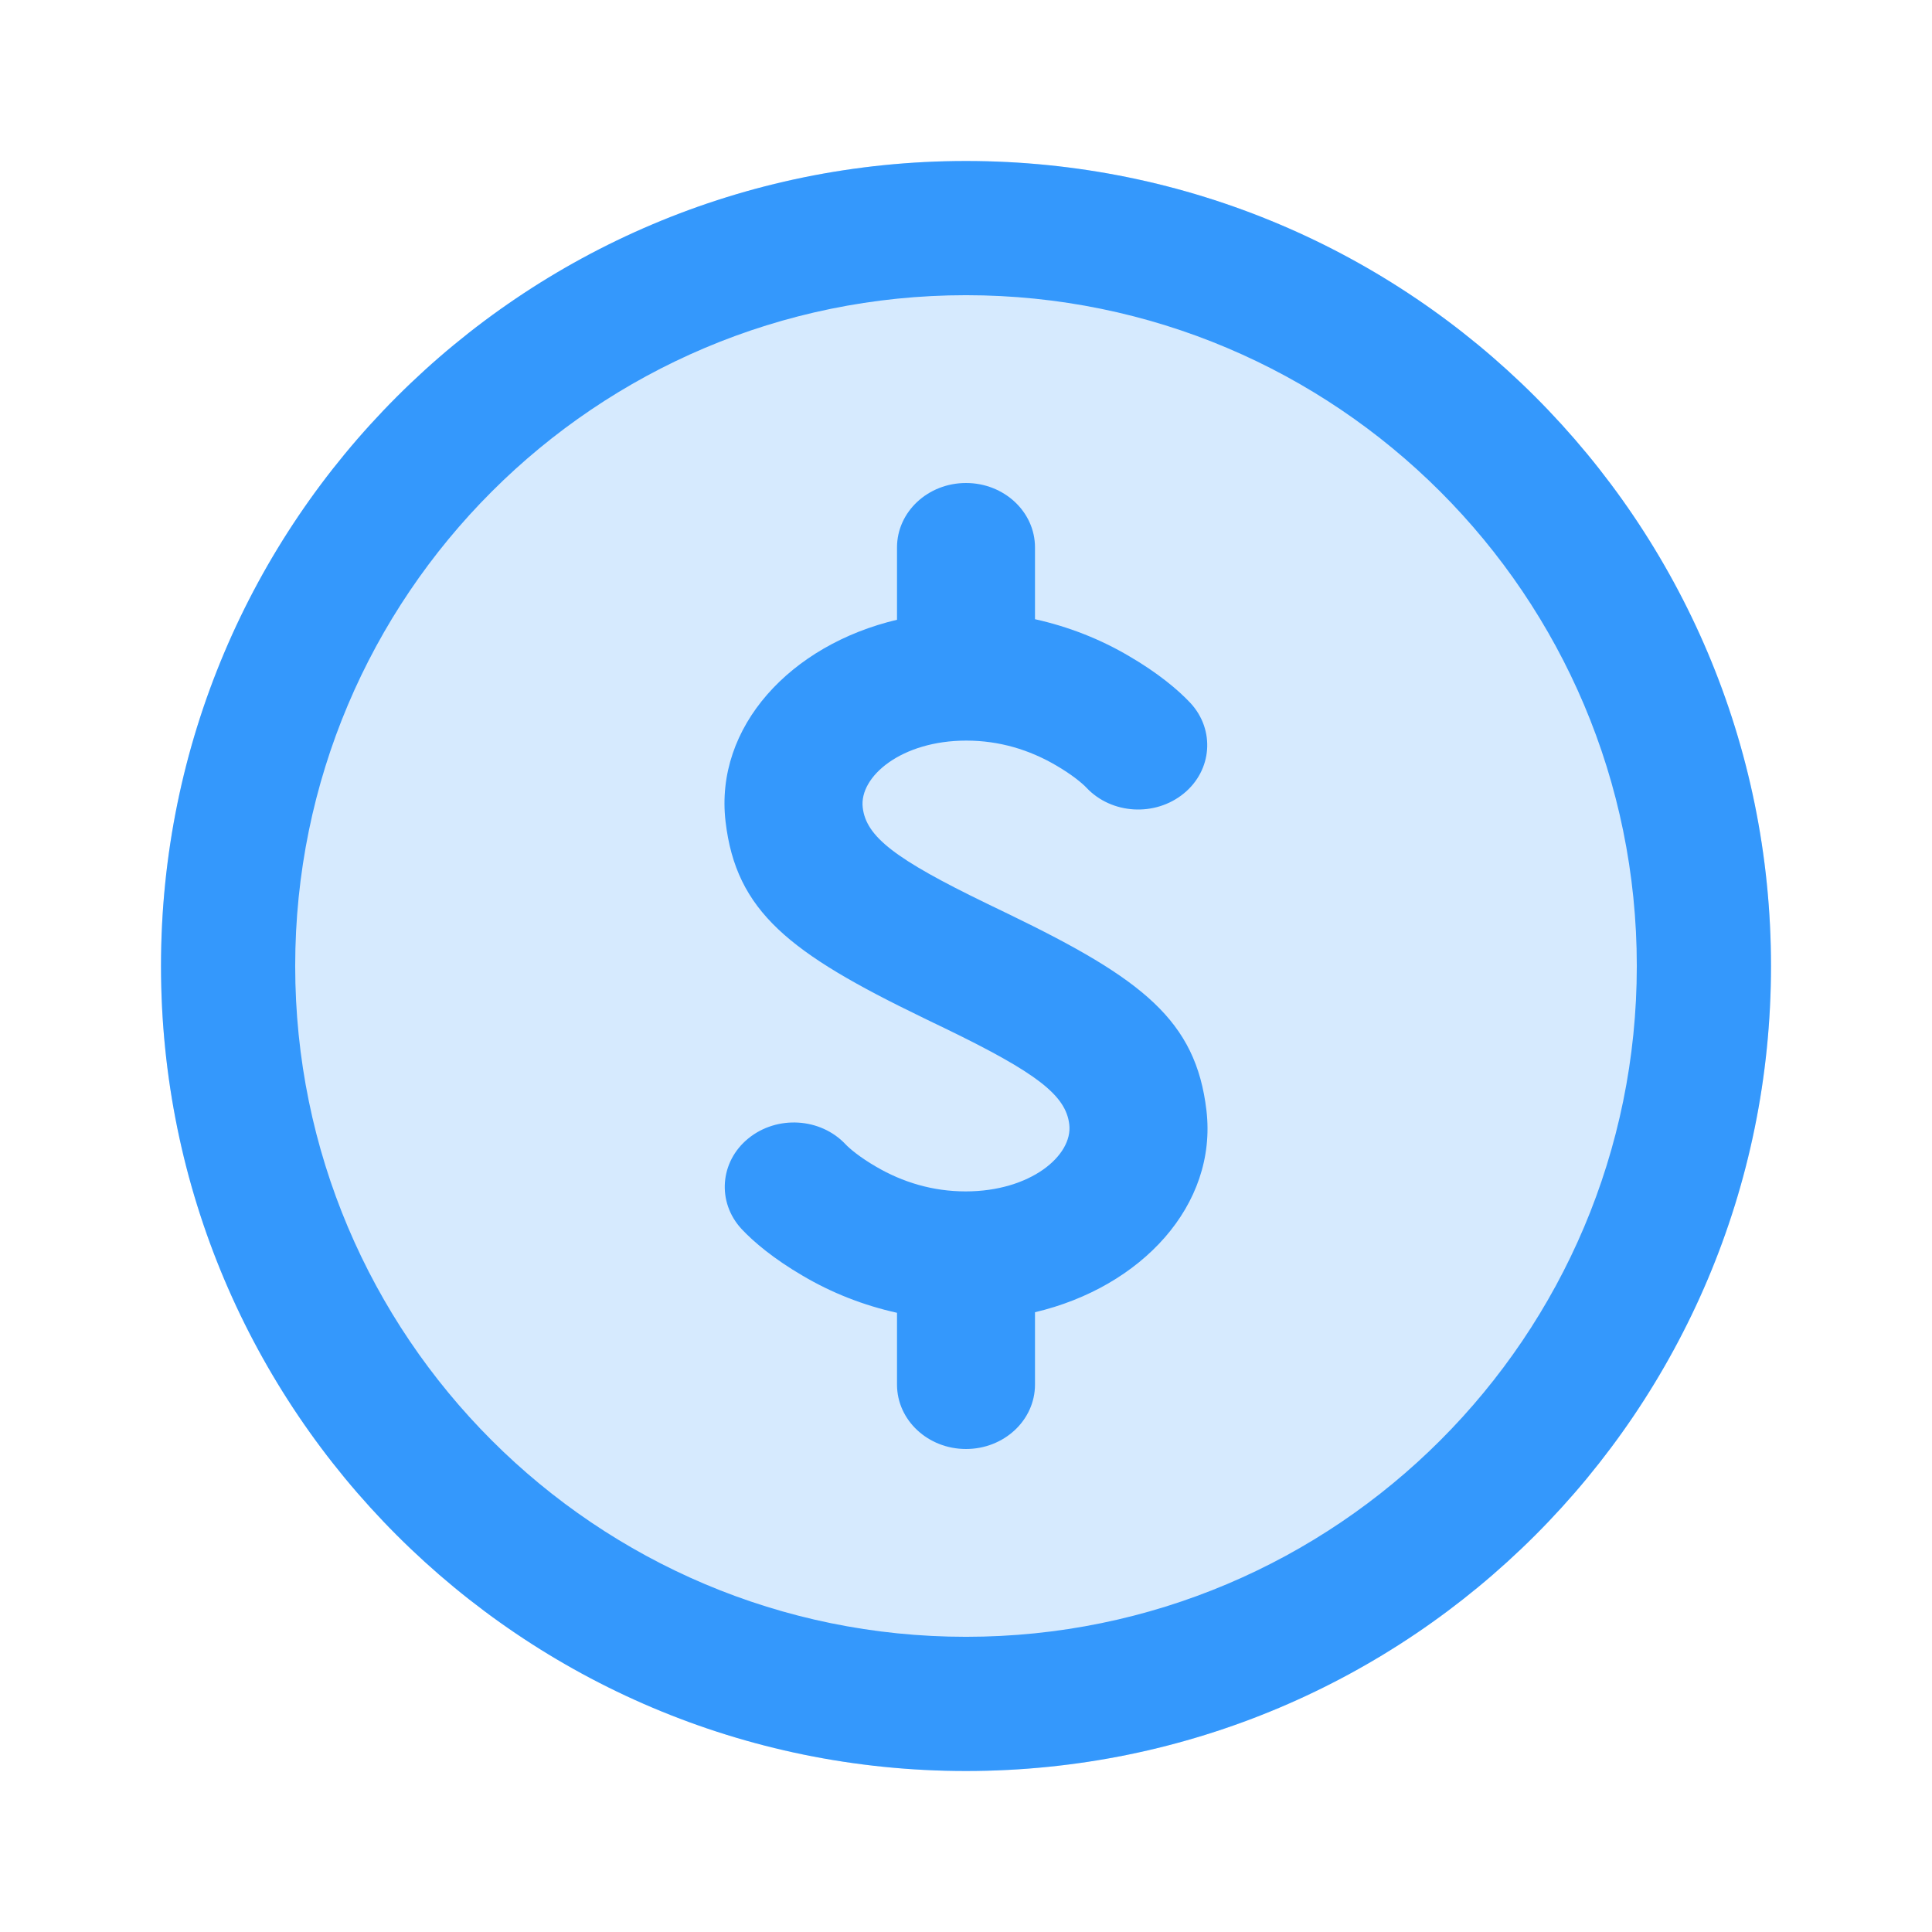 <svg width="24" height="24" viewBox="0 0 24 24" fill="none" xmlns="http://www.w3.org/2000/svg">
<path opacity="0.2" fill-rule="evenodd" clip-rule="evenodd" d="M22 12C22 17.523 17.523 22 12 22C6.477 22 2 17.523 2 12C2 6.477 6.477 2 12 2C17.523 2 22 6.477 22 12Z" fill="#3498FC"/>
<path fill-rule="evenodd" clip-rule="evenodd" d="M12 20.333C16.602 20.333 20.333 16.602 20.333 12C20.333 7.398 16.602 3.667 12 3.667C7.398 3.667 3.667 7.398 3.667 12C3.667 16.602 7.398 20.333 12 20.333ZM12 22C17.523 22 22 17.523 22 12C22 6.477 17.523 2 12 2C6.477 2 2 6.477 2 12C2 17.523 6.477 22 12 22Z" fill="#3498FC"/>
<path d="M12.857 16.301V17.2C12.857 17.642 12.473 18 12 18C11.527 18 11.143 17.642 11.143 17.2V16.308C10.728 16.216 10.332 16.061 9.972 15.848C9.618 15.642 9.364 15.43 9.212 15.267C8.904 14.934 8.941 14.431 9.296 14.142C9.652 13.852 10.191 13.884 10.503 14.214C10.552 14.267 10.683 14.377 10.881 14.492C11.212 14.686 11.586 14.8 11.996 14.8C12.802 14.8 13.328 14.354 13.283 13.969C13.241 13.607 12.883 13.329 11.742 12.776L11.605 12.71L11.59 12.703L11.469 12.644C9.805 11.839 9.144 11.324 9.013 10.205C8.876 9.03 9.818 8.012 11.143 7.699V6.8C11.143 6.358 11.527 6 12 6C12.473 6 12.857 6.358 12.857 6.8V7.692C13.272 7.784 13.668 7.939 14.028 8.152C14.382 8.358 14.636 8.57 14.788 8.733C15.096 9.066 15.059 9.569 14.704 9.858C14.348 10.148 13.809 10.116 13.497 9.786C13.448 9.733 13.317 9.623 13.119 9.508C12.788 9.314 12.414 9.2 12.004 9.2C11.198 9.2 10.672 9.646 10.717 10.031C10.759 10.393 11.117 10.671 12.258 11.224L12.531 11.356C14.195 12.161 14.856 12.676 14.987 13.795C15.124 14.97 14.182 15.988 12.857 16.301Z" fill="#3498FC"/>
</svg>
